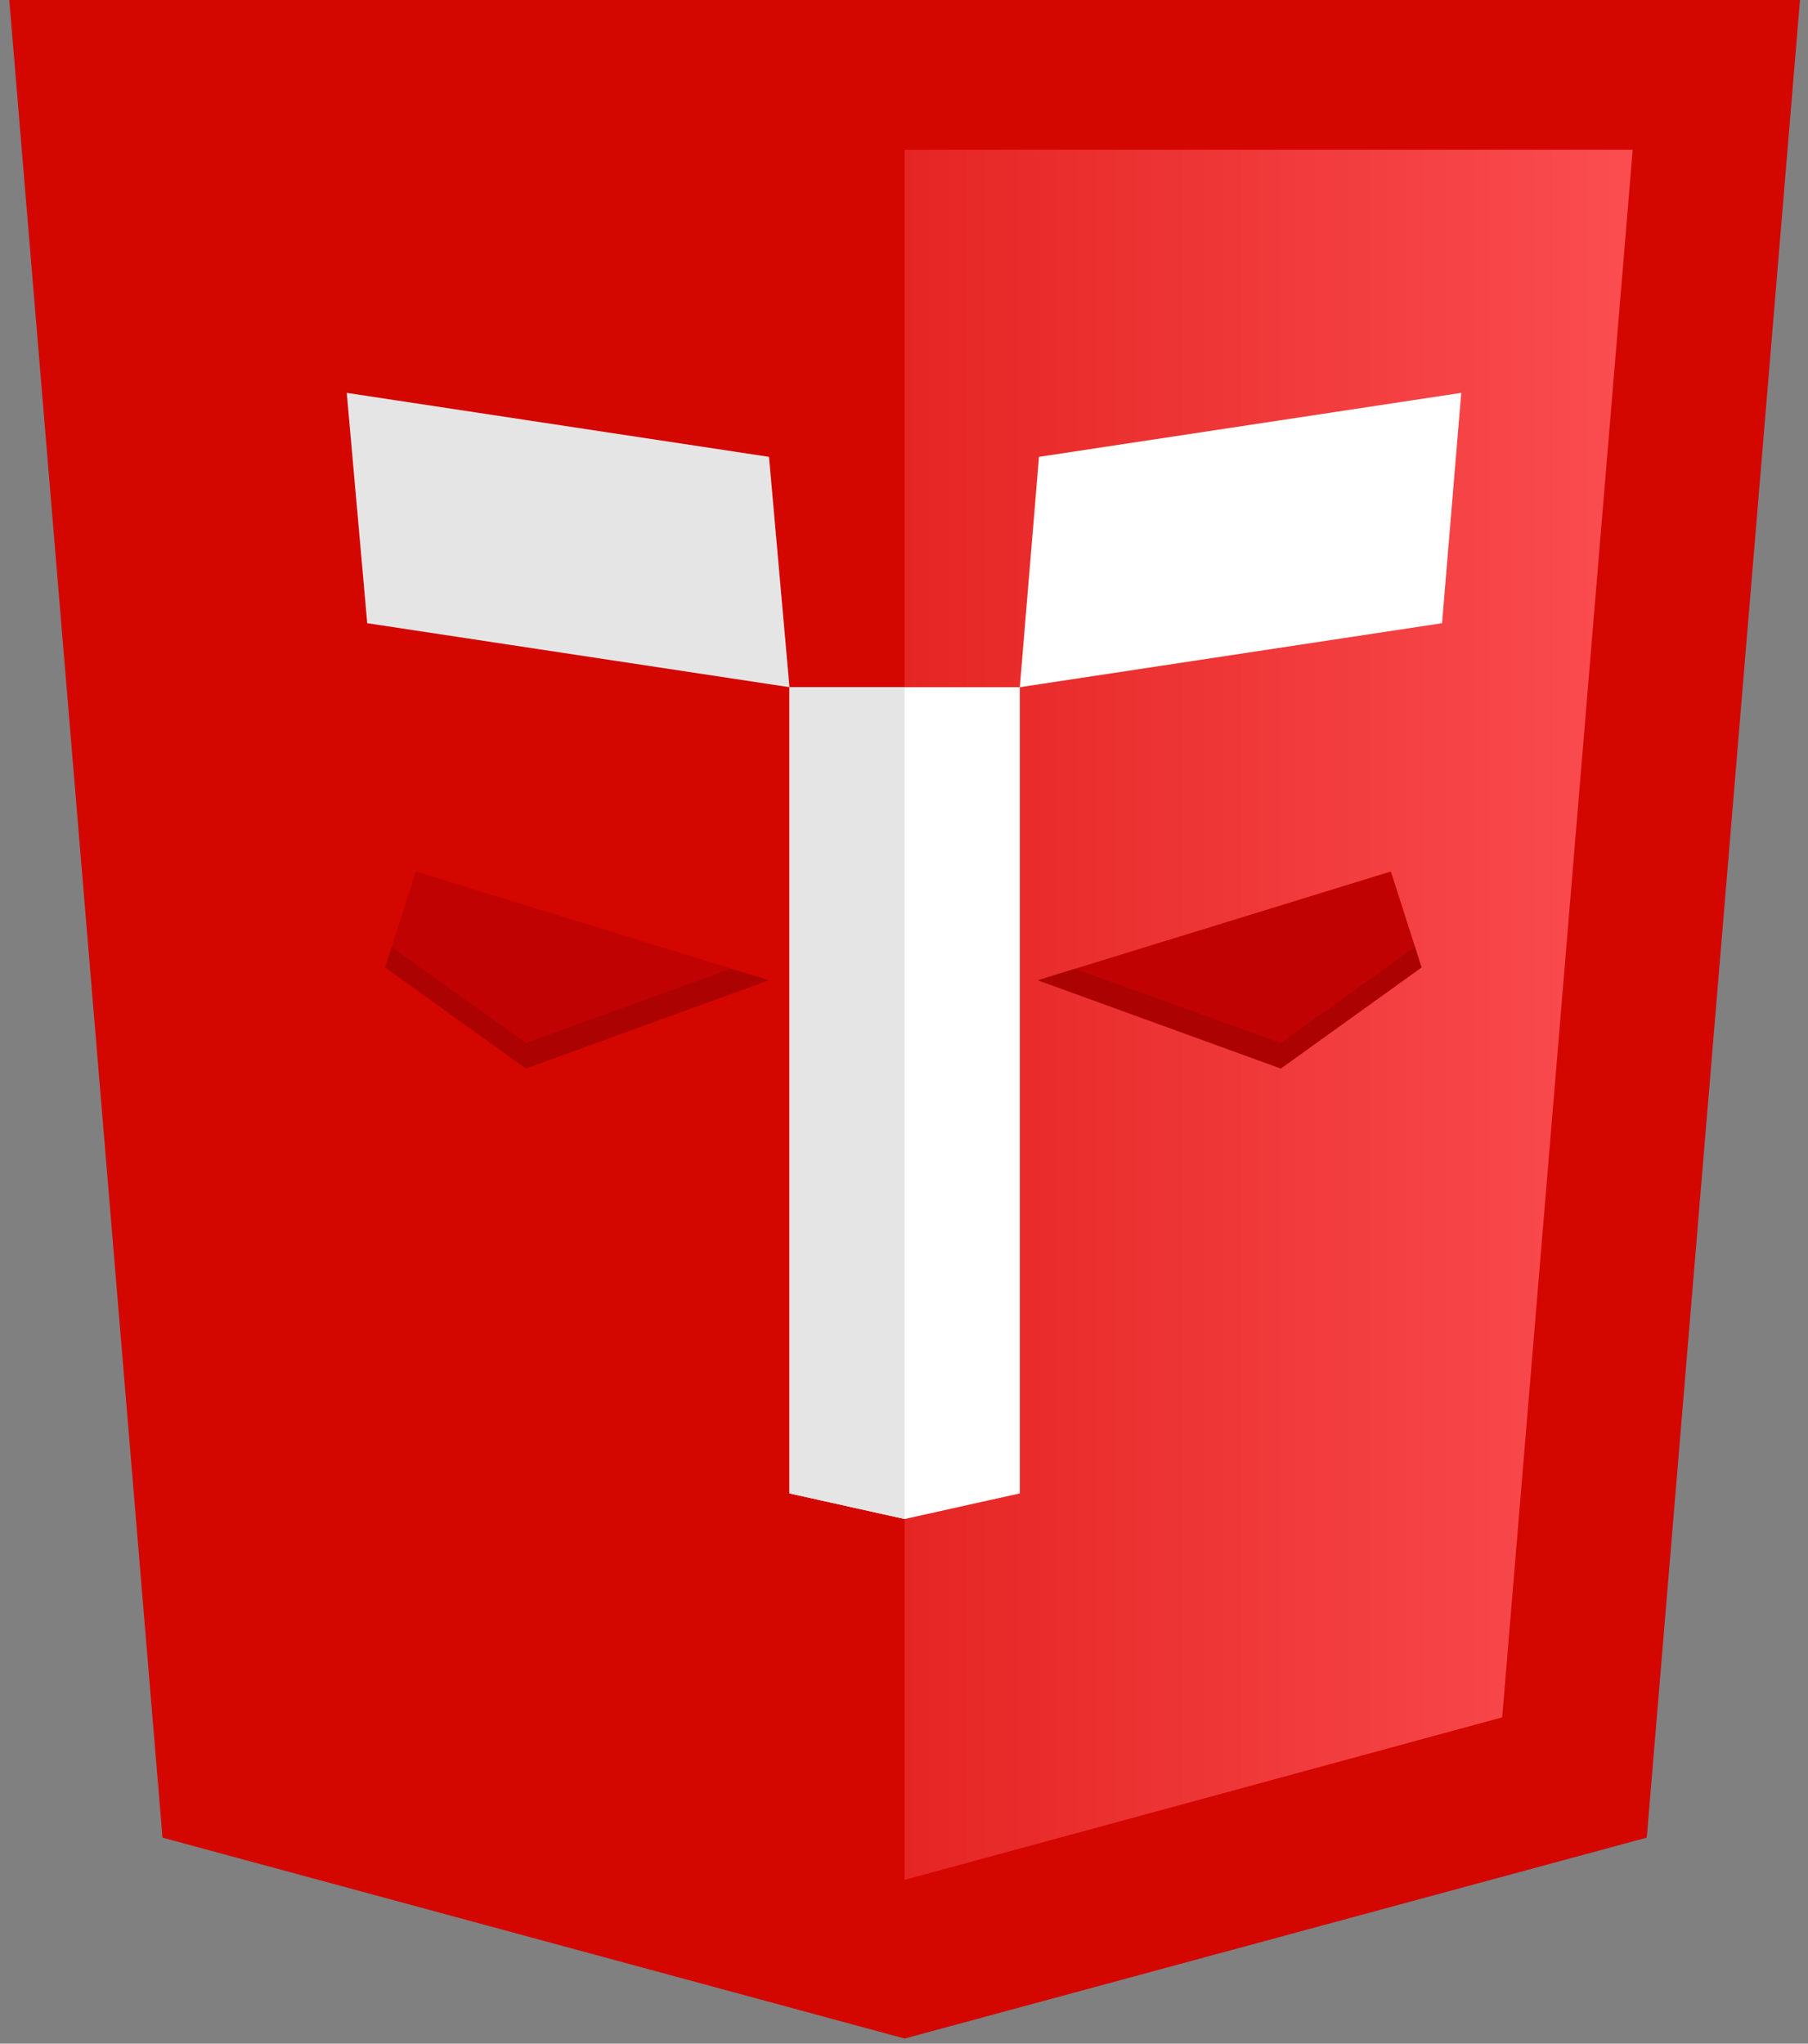 <?xml version="1.0" encoding="utf-8"?>
<!-- Generator: Adobe Illustrator 18.0.0, SVG Export Plug-In . SVG Version: 6.00 Build 0)  -->
<!DOCTYPE svg PUBLIC "-//W3C//DTD SVG 1.1//EN" "http://www.w3.org/Graphics/SVG/1.1/DTD/svg11.dtd">
<svg version="1.1" xmlns="http://www.w3.org/2000/svg" xmlns:xlink="http://www.w3.org/1999/xlink" x="0px" y="0px" width="141.3px"
	 height="159.7px" viewBox="0 0 141.3 159.7" enable-background="new 0 0 141.3 159.7" xml:space="preserve">
<rect x="0" y="0" width="141.3" height="159.7" fill="#808080" stroke="none"/>
<g id="Ebene_1">
	<g>
		<polygon fill="#D40600" points="5.7,5.7 135.7,5.7 123.6,139.2 70.7,153.7 16.8,139.2 		"/>
	</g>
	<g>
		<defs>
			<rect id="SVGID_1_" x="70.7" y="-4.3" width="76" height="167"/>
		</defs>
		<clipPath id="SVGID_2_">
			<use xlink:href="#SVGID_1_"  overflow="visible"/>
		</clipPath>
		<g clip-path="url(#SVGID_2_)">
			<linearGradient id="SVGID_3_" gradientUnits="userSpaceOnUse" x1="4.682" y1="79.755" x2="136.667" y2="79.755">
				<stop  offset="5.560430e-03" style="stop-color:#D40600"/>
				<stop  offset="0.191" style="stop-color:#D90E09"/>
				<stop  offset="0.499" style="stop-color:#E52523"/>
				<stop  offset="0.889" style="stop-color:#F9494C"/>
				<stop  offset="1" style="stop-color:#FF5459"/>
			</linearGradient>
			<polygon fill="url(#SVGID_3_)" points="4.7,4.7 136.7,4.7 124.4,140.1 70.7,154.8 16,140.2 			"/>
		</g>
	</g>
	<g>
		<polygon fill="#C10202" points="81.1,76.6 108.7,68.1 111.1,75.6 100.1,83.5 		"/>
		<polygon fill="#C10202" points="60.1,76.6 32.5,68.1 30.1,75.6 41.1,83.5 		"/>
		<polygon opacity="0.3" fill="#7C0404" points="41.1,81.5 30.6,74 30.1,75.6 41.1,83.5 60.1,76.6 57.1,75.7 		"/>
		<polygon opacity="0.3" fill="#7C0404" points="100.1,81.5 110.6,74 111.1,75.6 100.1,83.5 81.1,76.6 84,75.7 		"/>
		<line fill="#7C0404" x1="41.1" y1="81.5" x2="30.6" y2="74"/>
	</g>
	<g>
		<path fill="#D40600" d="M127.6,11.7l-10.2,122.5l-46.7,12.7l-46.7-12.7L13.7,11.7H127.6 M140.7-0.3H0.7l12,143.9l58,15.7l58-15.7
			L140.7-0.3L140.7-0.3z"/>
	</g>
	<polygon fill="#FFFFFF" points="112.7,48.7 79.7,53.7 81.2,35.7 114.2,30.7 	"/>
	<polygon fill="#E5E5E5" points="28.7,48.7 61.7,53.7 60.1,35.7 27.1,30.7 	"/>
	<polygon fill="#FFFFFF" points="79.7,116.7 70.7,118.7 61.7,116.7 61.7,53.7 79.7,53.7 	"/>
	<g>
		<g>
			<polygon fill="#E5E5E5" points="61.7,53.7 61.7,116.7 70.7,118.7 70.7,53.7 			"/>
		</g>
	</g>
</g>
<g id="Ebene_2">
</g>
</svg>
